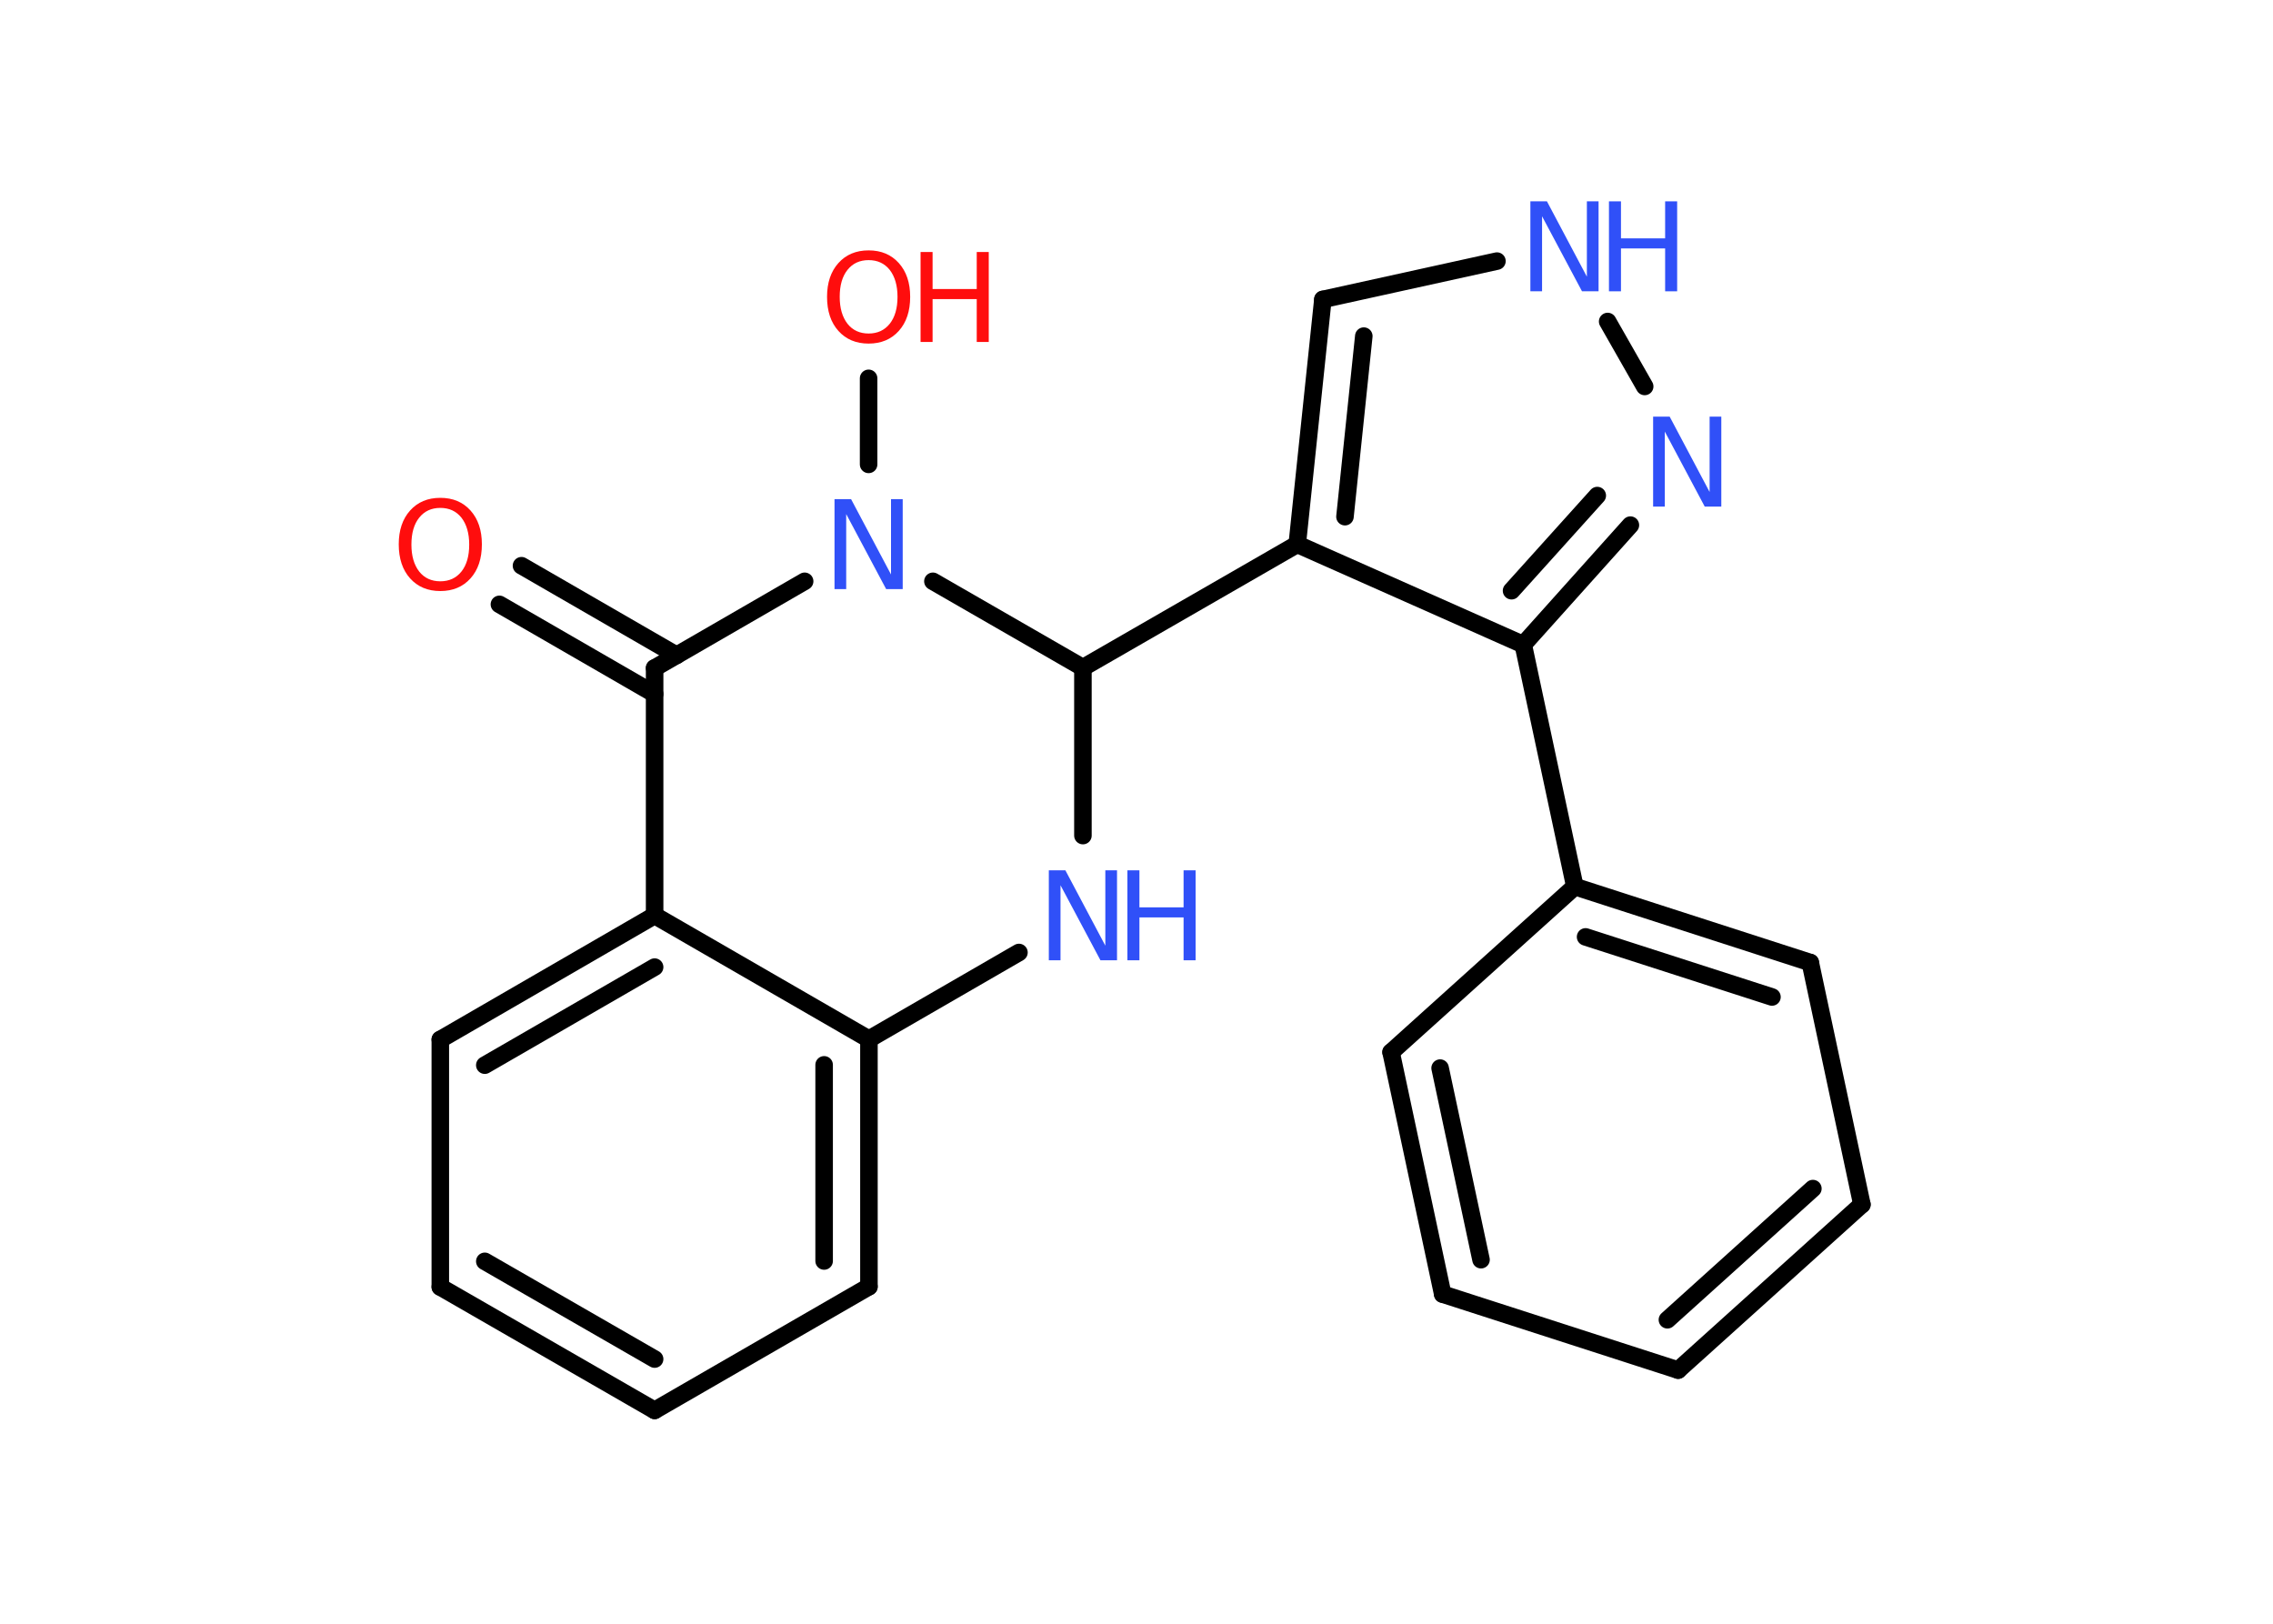 <?xml version='1.0' encoding='UTF-8'?>
<!DOCTYPE svg PUBLIC "-//W3C//DTD SVG 1.1//EN" "http://www.w3.org/Graphics/SVG/1.1/DTD/svg11.dtd">
<svg version='1.2' xmlns='http://www.w3.org/2000/svg' xmlns:xlink='http://www.w3.org/1999/xlink' width='70.0mm' height='50.0mm' viewBox='0 0 70.0 50.0'>
  <desc>Generated by the Chemistry Development Kit (http://github.com/cdk)</desc>
  <g stroke-linecap='round' stroke-linejoin='round' stroke='#000000' stroke-width='.54' fill='#3050F8'>
    <rect x='.0' y='.0' width='70.0' height='50.0' fill='#FFFFFF' stroke='none'/>
    <g id='mol1' class='mol'>
      <g id='mol1bnd1' class='bond'>
        <line x1='16.06' y1='17.42' x2='20.84' y2='20.18'/>
        <line x1='15.38' y1='18.61' x2='20.16' y2='21.37'/>
      </g>
      <line id='mol1bnd2' class='bond' x1='20.16' y1='20.57' x2='20.16' y2='28.19'/>
      <g id='mol1bnd3' class='bond'>
        <line x1='20.16' y1='28.19' x2='13.56' y2='32.01'/>
        <line x1='20.16' y1='29.78' x2='14.93' y2='32.8'/>
      </g>
      <line id='mol1bnd4' class='bond' x1='13.56' y1='32.01' x2='13.56' y2='39.63'/>
      <g id='mol1bnd5' class='bond'>
        <line x1='13.56' y1='39.63' x2='20.16' y2='43.43'/>
        <line x1='14.93' y1='38.84' x2='20.16' y2='41.85'/>
      </g>
      <line id='mol1bnd6' class='bond' x1='20.16' y1='43.43' x2='26.76' y2='39.62'/>
      <g id='mol1bnd7' class='bond'>
        <line x1='26.76' y1='39.62' x2='26.76' y2='32.0'/>
        <line x1='25.38' y1='38.83' x2='25.38' y2='32.79'/>
      </g>
      <line id='mol1bnd8' class='bond' x1='20.16' y1='28.19' x2='26.76' y2='32.0'/>
      <line id='mol1bnd9' class='bond' x1='26.76' y1='32.0' x2='31.38' y2='29.33'/>
      <line id='mol1bnd10' class='bond' x1='33.35' y1='25.73' x2='33.35' y2='20.56'/>
      <line id='mol1bnd11' class='bond' x1='33.35' y1='20.56' x2='39.95' y2='16.76'/>
      <g id='mol1bnd12' class='bond'>
        <line x1='40.74' y1='9.22' x2='39.95' y2='16.76'/>
        <line x1='42.0' y1='10.35' x2='41.42' y2='15.91'/>
      </g>
      <line id='mol1bnd13' class='bond' x1='40.74' y1='9.22' x2='46.1' y2='8.04'/>
      <line id='mol1bnd14' class='bond' x1='49.51' y1='9.9' x2='50.65' y2='11.9'/>
      <g id='mol1bnd15' class='bond'>
        <line x1='46.91' y1='19.85' x2='50.21' y2='16.17'/>
        <line x1='46.55' y1='18.19' x2='49.19' y2='15.26'/>
      </g>
      <line id='mol1bnd16' class='bond' x1='39.95' y1='16.76' x2='46.91' y2='19.85'/>
      <line id='mol1bnd17' class='bond' x1='46.91' y1='19.85' x2='48.5' y2='27.3'/>
      <g id='mol1bnd18' class='bond'>
        <line x1='55.75' y1='29.64' x2='48.5' y2='27.3'/>
        <line x1='54.57' y1='30.7' x2='48.83' y2='28.85'/>
      </g>
      <line id='mol1bnd19' class='bond' x1='55.75' y1='29.64' x2='57.34' y2='37.09'/>
      <g id='mol1bnd20' class='bond'>
        <line x1='51.68' y1='42.19' x2='57.34' y2='37.09'/>
        <line x1='51.35' y1='40.64' x2='55.83' y2='36.6'/>
      </g>
      <line id='mol1bnd21' class='bond' x1='51.68' y1='42.19' x2='44.43' y2='39.85'/>
      <g id='mol1bnd22' class='bond'>
        <line x1='42.84' y1='32.4' x2='44.43' y2='39.85'/>
        <line x1='44.35' y1='32.89' x2='45.61' y2='38.79'/>
      </g>
      <line id='mol1bnd23' class='bond' x1='48.5' y1='27.3' x2='42.84' y2='32.4'/>
      <line id='mol1bnd24' class='bond' x1='33.35' y1='20.56' x2='28.73' y2='17.9'/>
      <line id='mol1bnd25' class='bond' x1='20.16' y1='20.57' x2='24.78' y2='17.9'/>
      <line id='mol1bnd26' class='bond' x1='26.75' y1='14.3' x2='26.75' y2='11.65'/>
      <path id='mol1atm1' class='atom' d='M13.56 15.64q-.41 .0 -.65 .3q-.24 .3 -.24 .83q.0 .52 .24 .83q.24 .3 .65 .3q.41 .0 .65 -.3q.24 -.3 .24 -.83q.0 -.52 -.24 -.83q-.24 -.3 -.65 -.3zM13.56 15.33q.58 .0 .93 .39q.35 .39 .35 1.04q.0 .66 -.35 1.05q-.35 .39 -.93 .39q-.58 .0 -.93 -.39q-.35 -.39 -.35 -1.05q.0 -.65 .35 -1.04q.35 -.39 .93 -.39z' stroke='none' fill='#FF0D0D'/>
      <g id='mol1atm9' class='atom'>
        <path d='M32.31 26.8h.5l1.23 2.32v-2.32h.36v2.77h-.51l-1.23 -2.31v2.31h-.36v-2.77z' stroke='none'/>
        <path d='M34.72 26.8h.37v1.14h1.36v-1.14h.37v2.77h-.37v-1.32h-1.36v1.32h-.37v-2.77z' stroke='none'/>
      </g>
      <g id='mol1atm13' class='atom'>
        <path d='M47.14 6.2h.5l1.23 2.32v-2.32h.36v2.77h-.51l-1.23 -2.31v2.31h-.36v-2.77z' stroke='none'/>
        <path d='M49.55 6.2h.37v1.14h1.36v-1.14h.37v2.77h-.37v-1.32h-1.36v1.32h-.37v-2.77z' stroke='none'/>
      </g>
      <path id='mol1atm14' class='atom' d='M50.92 12.83h.5l1.23 2.32v-2.32h.36v2.77h-.51l-1.23 -2.31v2.31h-.36v-2.77z' stroke='none'/>
      <path id='mol1atm22' class='atom' d='M25.71 15.37h.5l1.23 2.32v-2.32h.36v2.77h-.51l-1.23 -2.31v2.31h-.36v-2.77z' stroke='none'/>
      <g id='mol1atm23' class='atom'>
        <path d='M26.75 8.01q-.41 .0 -.65 .3q-.24 .3 -.24 .83q.0 .52 .24 .83q.24 .3 .65 .3q.41 .0 .65 -.3q.24 -.3 .24 -.83q.0 -.52 -.24 -.83q-.24 -.3 -.65 -.3zM26.75 7.71q.58 .0 .93 .39q.35 .39 .35 1.04q.0 .66 -.35 1.05q-.35 .39 -.93 .39q-.58 .0 -.93 -.39q-.35 -.39 -.35 -1.05q.0 -.65 .35 -1.04q.35 -.39 .93 -.39z' stroke='none' fill='#FF0D0D'/>
        <path d='M28.35 7.76h.37v1.14h1.36v-1.14h.37v2.77h-.37v-1.32h-1.36v1.32h-.37v-2.77z' stroke='none' fill='#FF0D0D'/>
      </g>
    </g>
  </g>
</svg>

